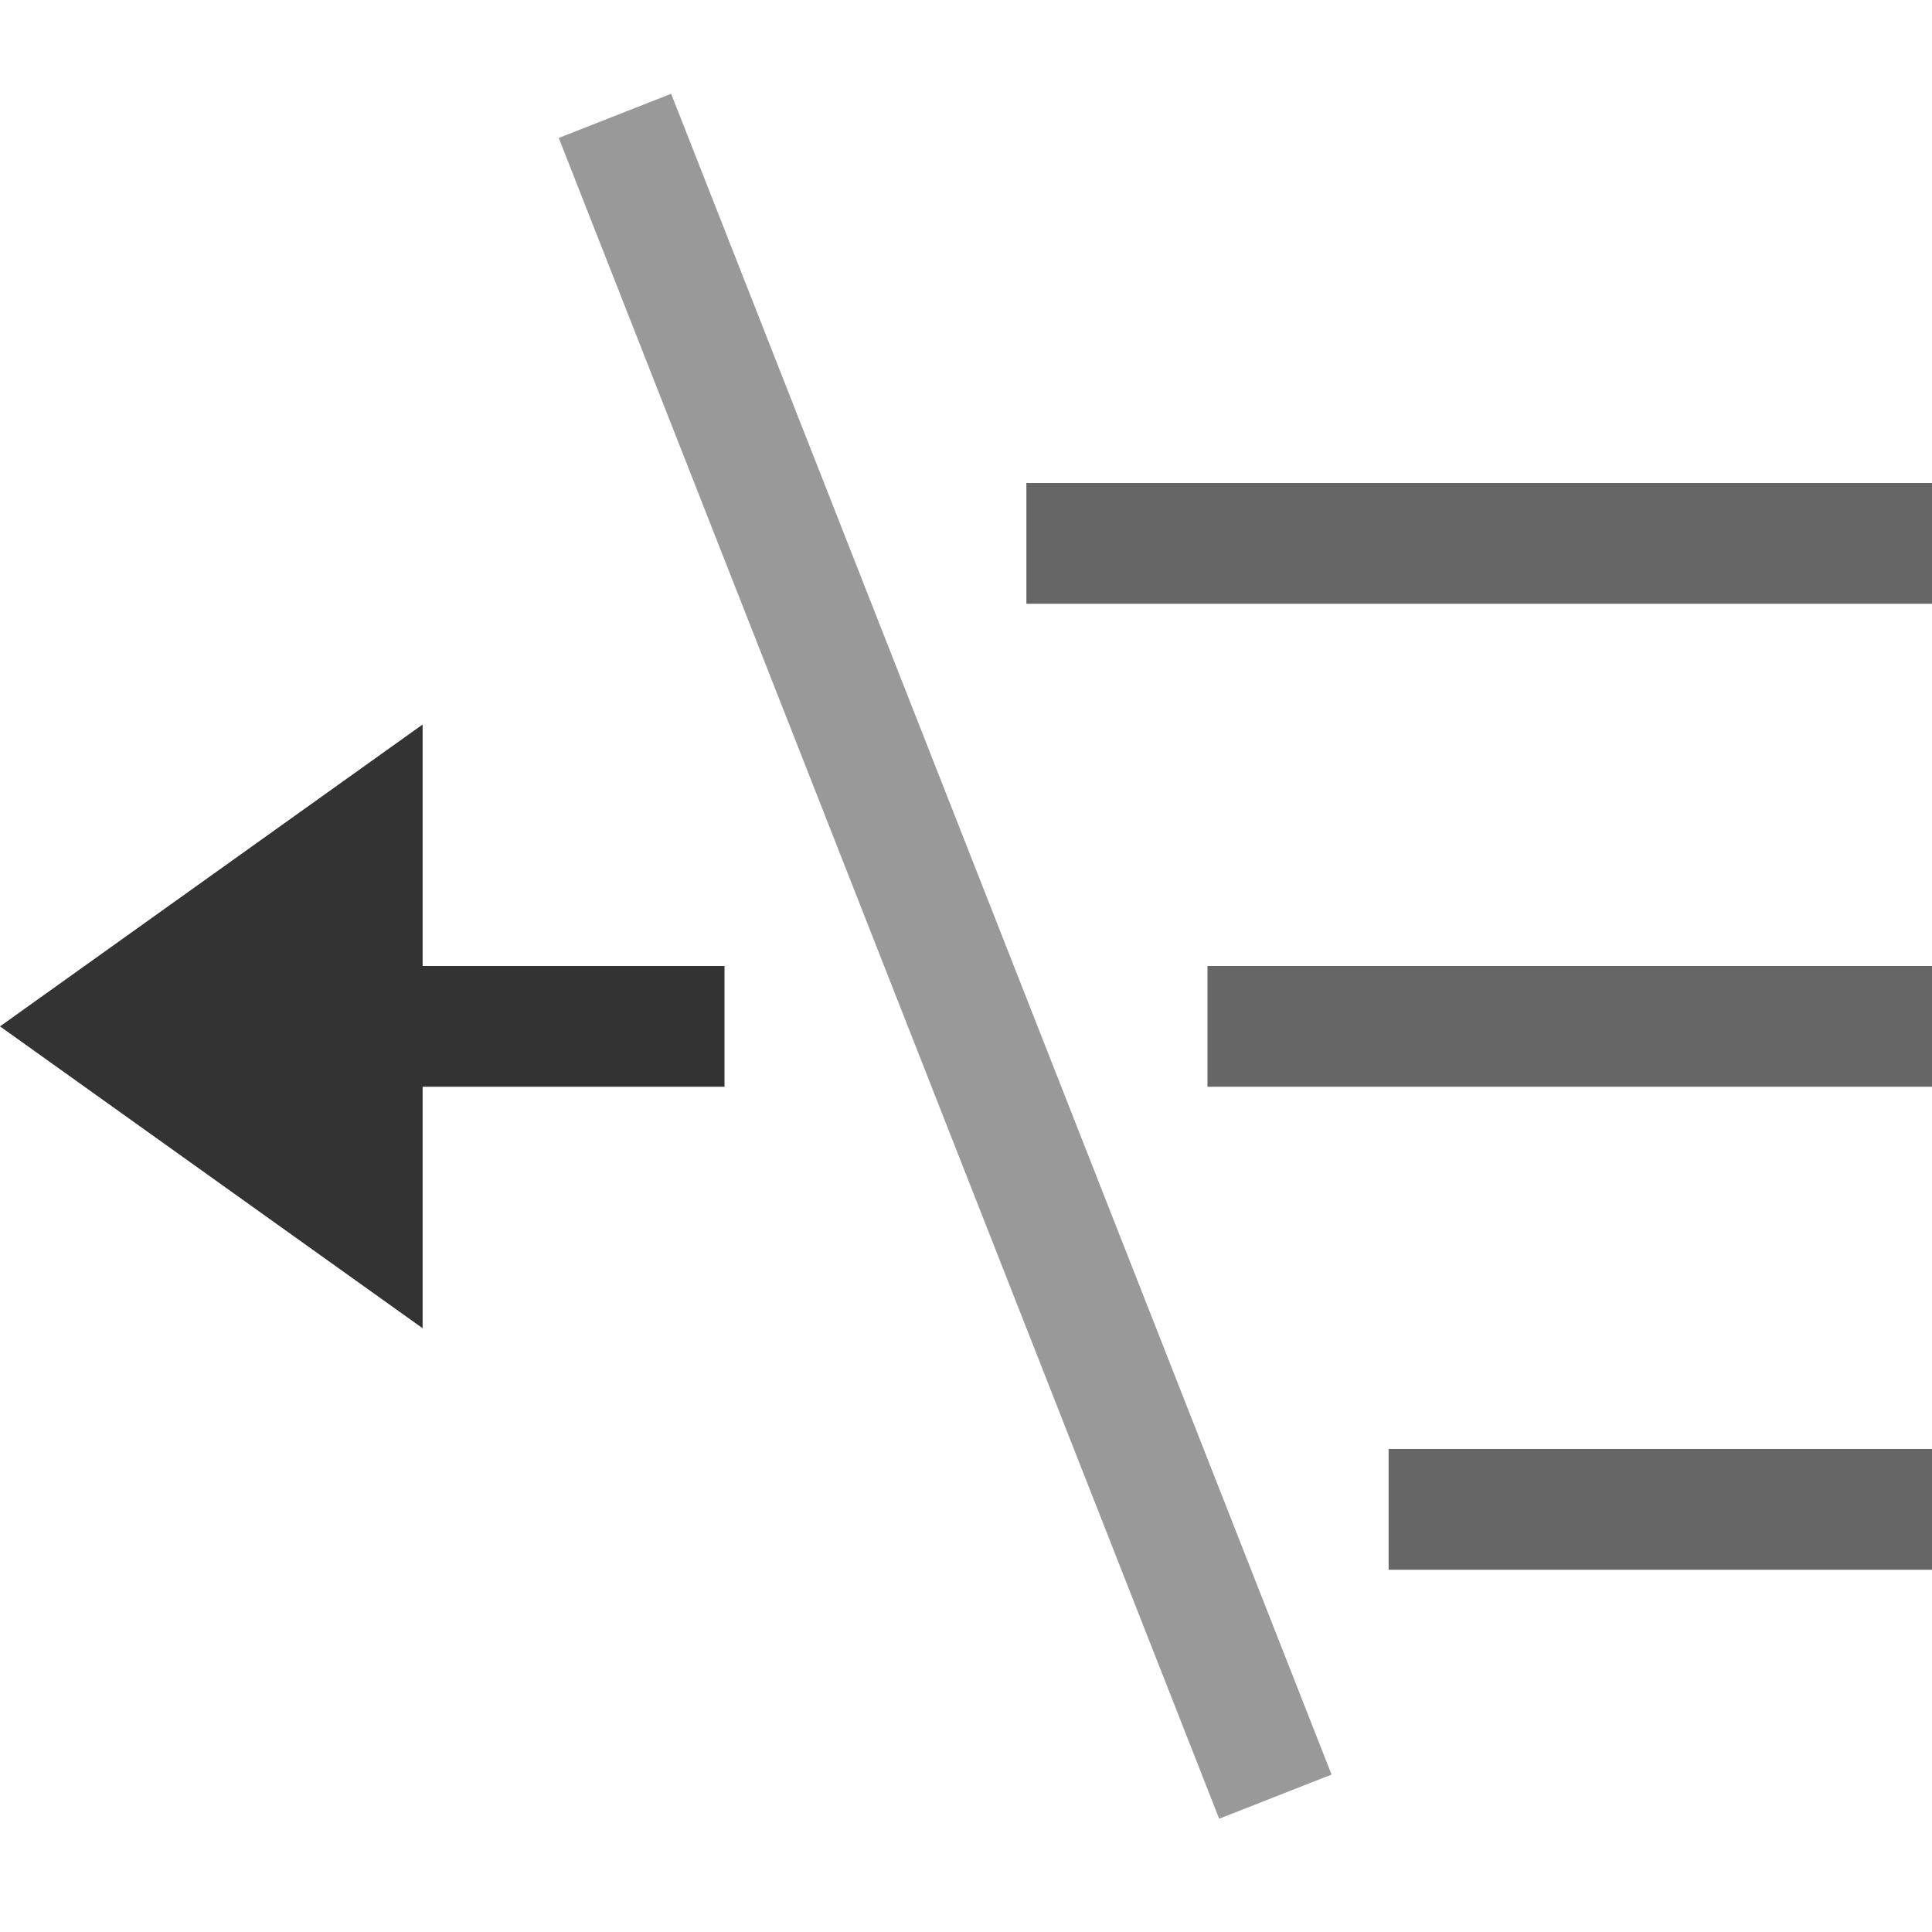 <?xml version="1.0" encoding="UTF-8" standalone="no"?>
<svg width="32px" height="32px" viewBox="0 0 32 32" version="1.1" xmlns="http://www.w3.org/2000/svg" xmlns:xlink="http://www.w3.org/1999/xlink">
    <!-- Generator: Sketch 49.3 (51167) - http://www.bohemiancoding.com/sketch -->
    <title>SliceLeft</title>
    <desc>Created with Sketch.</desc>
    <defs></defs>
    <g stroke="none" stroke-width="1" fill="none" fill-rule="evenodd">
        <rect fill="#666666" fill-rule="nonzero" x="20" y="16" width="12" height="2"></rect>
        <rect fill="#666666" fill-rule="nonzero" x="17" y="8" width="15" height="2"></rect>
        <rect fill="#999999" fill-rule="nonzero" transform="translate(15.655, 15.839) rotate(-21.451) translate(-15.655, -15.839) " x="14.655" y="0.883" width="2" height="29.911"></rect>
        <polygon fill="#333333" fill-rule="nonzero" points="0 17 7 12 7 16 12 16 12 18 7 18 7 22"></polygon>
        <rect fill="#666666" fill-rule="nonzero" x="23" y="24" width="9" height="2"></rect>
    </g>
</svg>